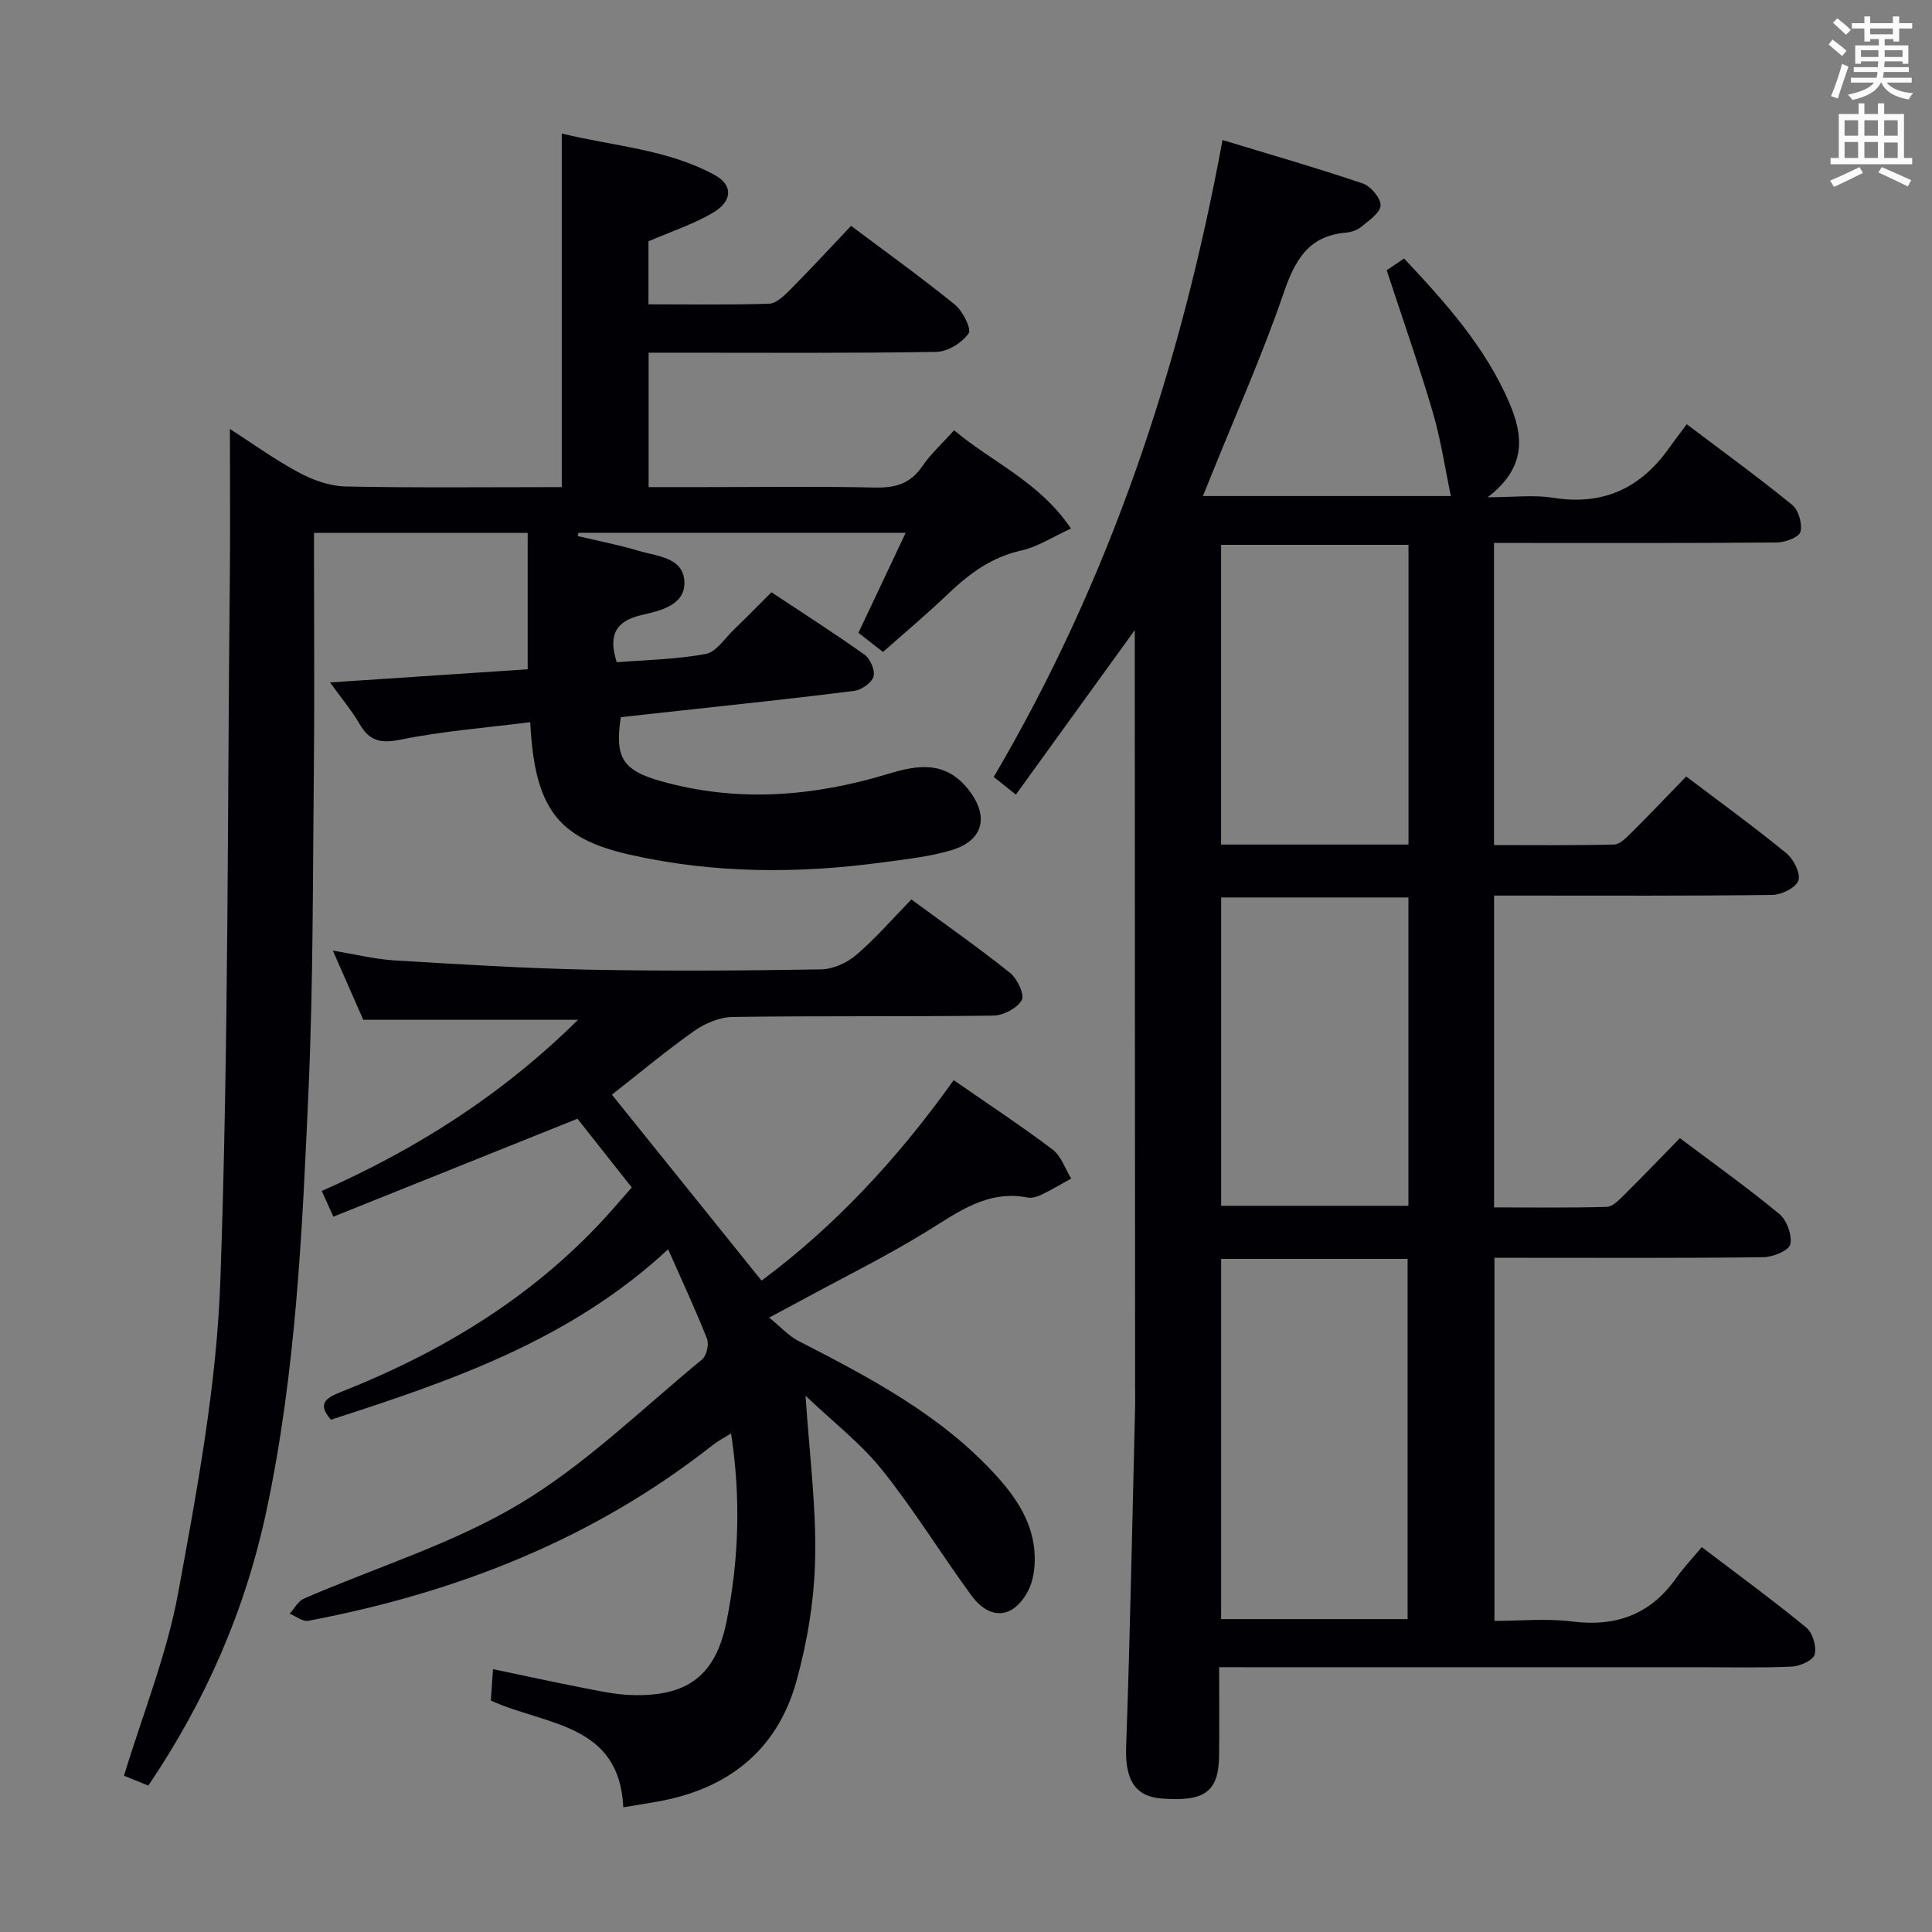 <svg enable-background="new 0 0 400 400" viewBox="0 0 400 400" xmlns="http://www.w3.org/2000/svg"><rect x="0" y="0" width="400" height="400" fill="#808080" stroke="none"/><g fill="#010105"><path d="m252.41 345.17c0 6.39.05 12.34-.01 18.29-.08 7.51-2.95 9.61-11.96 8.9-5.6-.44-7.52-4.11-7.29-10.7.85-23.58 1.28-47.18 1.87-70.77.03-1.33-.01-2.67-.01-4-.02-50.16-.05-100.32-.07-150.48 0-1.66 0-3.32 0-5.95-8.47 11.71-16.43 22.73-24.62 34.06-1.85-1.48-3.08-2.47-4.58-3.66 24.02-40.82 38.71-84.84 47.37-131.87 9.92 3.02 19.55 5.78 29.02 8.99 1.66.56 3.75 3.02 3.7 4.54-.05 1.53-2.4 3.11-3.96 4.42-.84.7-2.11 1.13-3.23 1.23-7.85.67-10.58 5.81-12.93 12.65-4.36 12.7-9.85 25-14.87 37.47-.54 1.35-1.09 2.69-1.79 4.41h51.34c-1.2-5.68-2.07-11.64-3.75-17.36-2.84-9.66-6.19-19.16-9.54-29.39.49-.33 1.94-1.31 3.6-2.43 8.67 9.23 16.88 18.4 21.8 29.91 2.85 6.65 3.68 13.29-4.5 19.52 5.51 0 9.58-.53 13.47.1 10.25 1.66 18.05-1.84 23.97-10.12 1.16-1.62 2.38-3.21 3.78-5.1 7.96 6.02 15.07 11.17 21.85 16.72 1.31 1.07 2.12 3.91 1.7 5.55-.28 1.11-3.13 2.19-4.84 2.21-17.5.16-34.99.1-52.49.1-1.96 0-3.92 0-6.12 0v62.55c8.31 0 16.58.1 24.83-.11 1.22-.03 2.54-1.4 3.56-2.4 3.78-3.75 7.45-7.61 11.4-11.69 7.13 5.4 14.09 10.45 20.73 15.89 1.5 1.23 2.99 4.16 2.5 5.65-.49 1.47-3.48 2.96-5.39 2.98-17.16.23-34.33.14-51.49.14-1.96 0-3.92 0-6.13 0v64.56c7.79 0 15.55.11 23.31-.11 1.22-.03 2.55-1.4 3.56-2.41 3.89-3.85 7.68-7.8 11.6-11.82 7.2 5.42 14.11 10.33 20.61 15.72 1.55 1.28 2.65 4.38 2.25 6.27-.27 1.26-3.57 2.63-5.53 2.66-16.66.21-33.33.12-49.99.12-1.8 0-3.6 0-5.73 0v75.18c5.29 0 10.76-.55 16.08.12 9.1 1.15 16.21-1.44 21.53-8.97 1.53-2.16 3.38-4.1 5.31-6.43 7.78 5.92 14.88 11.1 21.66 16.68 1.31 1.08 2.15 3.91 1.72 5.54-.32 1.21-3.02 2.44-4.71 2.52-6.49.29-12.99.13-19.49.13-31 0-61.99 0-92.99 0-1.81-.01-3.61-.01-6.11-.01zm.41-84.53v74.58h38.61c0-25.03 0-49.69 0-74.58-12.98 0-25.57 0-38.61 0zm38.78-74.83c-13.06 0-25.9 0-38.77 0v63.84h38.77c0-21.4 0-42.46 0-63.84zm.01-10.95c0-20.91 0-41.31 0-62.06-13.03 0-25.87 0-38.8 0v62.06z"/><path d="m128.53 148.48c-1.27 8.37.33 11.01 8.38 13.27 15.84 4.45 31.55 3.17 47.09-1.56 6.05-1.84 11.64-2.67 16.33 3.07 4.49 5.5 3.46 10.7-3.29 12.74-4.56 1.38-9.42 1.88-14.17 2.53-17.59 2.39-35.15 2.35-52.54-1.59-14.92-3.39-19.65-9.61-20.55-27.42-9 1.14-18.03 1.83-26.83 3.61-4.13.84-6.44.32-8.5-3.23-1.64-2.82-3.78-5.36-6.12-8.61 14.24-.95 27.72-1.84 40.92-2.72 0-9.58 0-18.79 0-28.24-15.02 0-29.29 0-44.24 0v5.37c0 14.5.12 28.99-.03 43.49-.23 22.14-.12 44.3-1.1 66.41-1.29 29.19-2.59 58.42-8.71 87.18-4.36 20.45-12.49 39.18-24.46 56.91-1.76-.71-3.66-1.48-5.04-2.04 3.92-12.9 8.89-25.16 11.23-37.92 3.92-21.35 7.96-42.95 8.72-64.56 1.71-48.39 1.46-96.86 1.96-145.29.11-10.12.02-20.25.02-31.07 4.63 2.98 9.27 6.34 14.27 9.02 2.92 1.57 6.4 2.82 9.66 2.89 14.81.3 29.63.13 44.78.13 0-24.33 0-48.35 0-73.21 10.62 2.62 21.78 3.21 31.68 8.6 3.75 2.04 3.71 5.36-.3 7.75-4.08 2.43-8.71 3.93-13.43 5.97v13.05c8.41 0 16.69.14 24.96-.13 1.49-.05 3.12-1.63 4.34-2.86 4.21-4.24 8.27-8.64 12.65-13.26 7.33 5.5 14.59 10.71 21.52 16.34 1.62 1.32 3.46 5.03 2.81 5.94-1.37 1.92-4.3 3.77-6.62 3.81-17.99.3-35.99.17-53.98.17-1.8 0-3.6 0-5.65 0v27.83h11.41c11.83 0 23.66-.17 35.49.09 4.19.09 7.29-.8 9.74-4.38 1.76-2.58 4.15-4.74 6.61-7.48 7.85 6.63 17.64 10.62 24.19 20.35-3.77 1.72-6.87 3.79-10.27 4.54-6.14 1.37-10.76 4.77-15.14 8.96-4.3 4.12-8.88 7.95-13.5 12.05-1.89-1.47-3.43-2.67-5.09-3.96 3.25-6.88 6.39-13.53 9.78-20.71-23.19 0-45.46 0-67.73 0-.06.22-.13.44-.19.67 4.2 1 8.47 1.81 12.6 3.05 3.84 1.16 9.37 1.34 9.51 6.5.13 4.7-4.85 5.9-8.69 6.76-5.28 1.18-7.22 3.93-5.32 9.82 5.99-.48 12.29-.58 18.4-1.71 2.2-.41 3.99-3.26 5.89-5.09 2.51-2.41 4.94-4.9 7.74-7.69 6.45 4.28 13 8.45 19.3 12.95 1.18.84 2.2 3.26 1.83 4.51-.39 1.3-2.48 2.76-3.97 2.95-11.86 1.52-23.76 2.75-35.65 4.06-4.27.46-8.54.93-12.7 1.39z"/><path d="m197.45 223.63c7.18 4.99 14 9.47 20.49 14.38 1.78 1.34 2.59 3.96 3.84 6-2.05 1.13-4.05 2.33-6.15 3.34-.87.42-2 .76-2.9.58-8.18-1.57-14.13 2.86-20.56 6.84-8.46 5.23-17.43 9.65-26.18 14.41-1.87 1.02-3.75 2.01-6.74 3.61 2.41 1.96 4.01 3.78 6.01 4.81 14.83 7.63 29.59 15.34 41.02 27.93 4.31 4.75 7.79 10.06 7.95 16.74.06 2.4-.31 5.1-1.41 7.17-3.07 5.74-7.9 6.09-11.75.82-6.27-8.58-11.84-17.7-18.48-25.98-4.38-5.47-10.11-9.87-15.81-15.31.8 12.08 2.22 22.93 1.99 33.73-.18 8.53-1.61 17.24-3.91 25.47-4 14.35-14.3 22.3-28.85 24.85-2.11.37-4.22.71-6.96 1.17-.81-17.47-16.05-16.92-27.43-22.11.12-1.7.25-3.63.45-6.5 6.25 1.31 12.28 2.63 18.34 3.81 3.41.66 6.86 1.44 10.31 1.55 11.55.37 17.46-3.95 19.72-15.3 2.51-12.58 2.99-25.33.92-38.86-1.52.95-2.75 1.58-3.82 2.42-24.71 19.48-53.07 30.57-83.71 36.37-1.15.22-2.57-.95-3.86-1.47.97-1.07 1.75-2.6 2.96-3.13 14.9-6.47 30.75-11.31 44.57-19.56 13.7-8.18 25.4-19.71 37.84-29.93.94-.77 1.5-3.13 1.04-4.29-2.35-5.99-5.09-11.82-8.05-18.54-20.26 18.82-44.9 27.25-69.81 35.28-2.72-3.09-1.35-4.39 1.85-5.65 21.65-8.54 41.09-20.4 56.62-38.07 1.19-1.35 2.36-2.71 3.81-4.36-3.99-5.05-7.77-9.84-11.24-14.23-17 6.82-33.59 13.48-50.54 20.28-.96-2.14-1.6-3.55-2.4-5.32 19.65-8.7 37.35-19.92 53.05-35.44-15.01 0-29.28 0-44.46 0-1.71-3.88-3.82-8.67-6.3-14.33 4.78.79 8.75 1.79 12.76 2.03 13.44.81 26.89 1.65 40.34 1.92 15.99.32 31.99.2 47.98-.06 2.48-.04 5.38-1.35 7.29-2.99 4.01-3.43 7.49-7.47 11.41-11.49 7.18 5.28 13.98 10.04 20.45 15.22 1.49 1.19 3.04 4.52 2.4 5.63-.96 1.68-3.8 3.17-5.87 3.2-17.99.24-35.99.02-53.98.28-2.69.04-5.71 1.31-7.96 2.89-5.96 4.22-11.57 8.92-17.04 13.2 10.09 12.54 20.35 25.28 30.98 38.5 14.99-11.11 28.17-25.19 39.78-41.51z"/></g><path d="m378.6 9.2.8-1c.9.7 1.9 1.4 2.9 2.3l-.9 1.1c-1.1-.9-2-1.7-2.8-2.4zm.5 10.7c.9-2.1 1.6-4.3 2.3-6.7.4.2.8.4 1.3.6-.7 2.1-1.5 4.3-2.2 6.6zm.4-15.2.9-.9c1 .8 2 1.6 2.8 2.4l-1 1c-1-.9-1.9-1.8-2.7-2.5zm12.5-1.3h1.2v1.4h2.7v1.1h-2.7v2.7h-1.2v-.5h-1.8v1.3h4.9v3.8h-1.2v-.5h-3.7c0 .4-.1.9-.1 1.2h5.1v1h-5.2c0 .5-.1.9-.2 1.2h6v1h-5.2c1.1 1.3 2.9 2 5.5 2.2-.4.4-.7.8-.9 1.3-2.9-.5-4.8-1.6-5.7-3.5h-.1c-.8 1.7-2.7 2.9-5.9 3.6-.2-.4-.6-.8-.9-1.1 2.8-.6 4.6-1.4 5.4-2.5h-4.8v-1h5.3c.1-.3.2-.7.2-1.2h-4.9v-1h5c0-.4 0-.8.1-1.2h-3.6v.5h-1.2v-3.8h4.9v-1.3h-1.8v.5h-1.2v-2.7h-2.6v-1.1h2.6v-1.4h1.2v1.4h4.7v-1.4zm-6.7 8.4h3.6c0-.4 0-.9 0-1.4h-3.6zm1.9-4.7h4.7v-1.2h-4.7zm6.7 3.3h-3.7v1.4h3.7z" fill="#fafbfa"/><path d="m384.7 21.4h1.3v2.2h2.8v-2.2h1.3v2.2h4.1v9.1h1.7v1.3h-16.9v-1.3h1.7v-9.1h4.1v-2.2zm.3 13.2.7 1.2c-1.8.9-3.8 1.9-6 2.9-.2-.4-.5-.8-.8-1.3 2.4-1 4.4-2 6.1-2.8zm-3.1-6.5h2.8v-3.2h-2.8zm0 4.6h2.8v-3.3h-2.8zm4.1-4.6h2.8v-3.2h-2.8zm0 4.6h2.8v-3.3h-2.8zm3.6 1.9c2.1.9 4.1 1.8 6.1 2.7l-.7 1.3c-2.2-1.1-4.2-2-6.1-2.9zm3.3-9.7h-2.8v3.2h2.8zm-2.8 7.8h2.8v-3.2h-2.8z" fill="#fafbfa"/></svg>